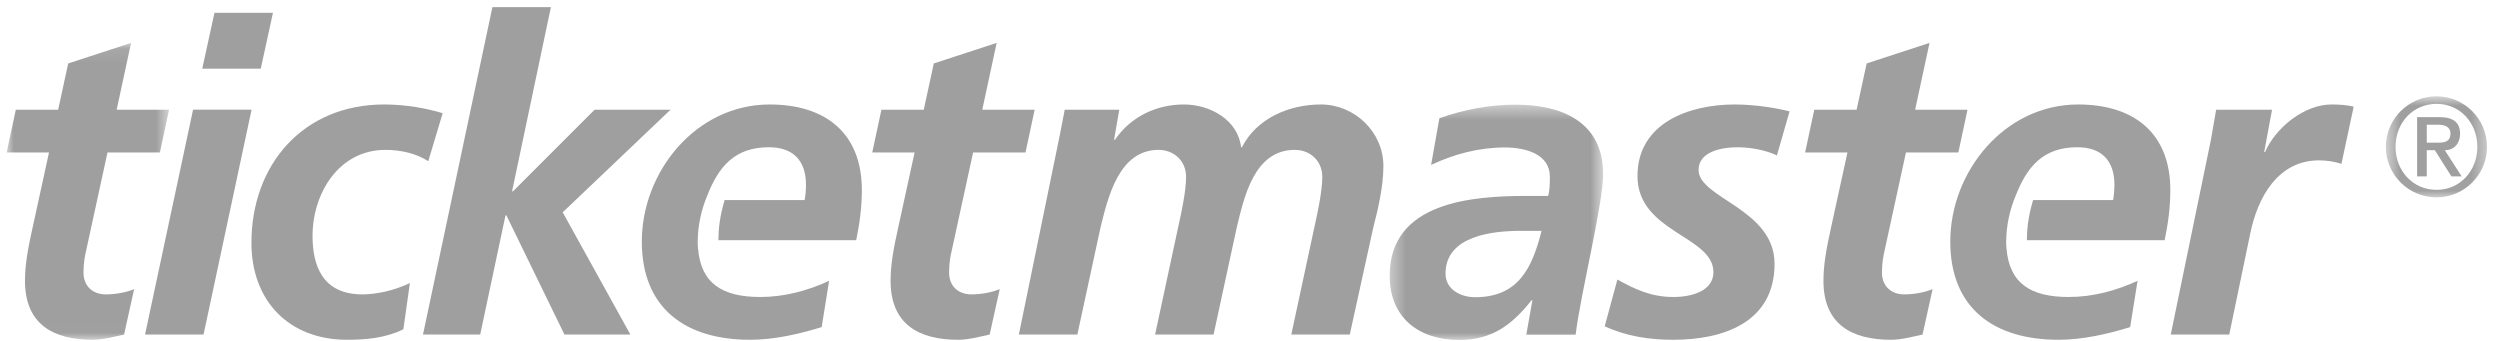 <?xml version="1.0" encoding="UTF-8"?>
<svg width="176px" height="24px" viewBox="0 0 176 24" version="1.1" xmlns="http://www.w3.org/2000/svg" xmlns:xlink="http://www.w3.org/1999/xlink">
    <!-- Generator: Sketch 51.2 (57519) - http://www.bohemiancoding.com/sketch -->
    <title>Group 30</title>
    <desc>Created with Sketch.</desc>
    <defs>
        <polygon id="path-1" points="0.365 0.433 15.392 0.433 15.392 17 0.365 17"></polygon>
        <polygon id="path-3" points="0 0.085 11.434 0.085 11.434 20.986 0 20.986"></polygon>
        <polygon id="path-5" points="0.496 0.843 7.617 0.843 7.617 7.96 0.496 7.96"></polygon>
    </defs>
    <g id="🖌️-Designs" stroke="none" stroke-width="1" fill="none" fill-rule="evenodd">
        <g id="AMER-and-Global-logos" transform="translate(-443, -372)">
            <g id="Group-30" transform="translate(443.468, 372.5)">
                <g id="Group-3" transform="translate(97, 6.435)">
                    <mask id="mask-2" fill="white">
                        <use xlink:href="#path-1"></use>
                    </mask>
                    <g id="Clip-2"></g>
                    <path d="M6.386,13.988 C9.46,13.988 10.413,11.867 11.058,9.316 L9.614,9.316 C7.615,9.316 4.297,9.655 4.297,12.328 C4.297,13.434 5.341,13.988 6.386,13.988 M10.413,14.203 L10.352,14.203 C8.938,15.986 7.524,17 5.249,17 C2.392,17 0.365,15.402 0.365,12.482 C0.365,7.256 6.202,6.857 10.074,6.857 L11.52,6.857 C11.642,6.426 11.642,5.965 11.642,5.505 C11.642,3.906 9.921,3.446 8.477,3.446 C6.663,3.446 4.911,3.906 3.282,4.675 L3.865,1.387 C5.618,0.772 7.401,0.433 9.245,0.433 C12.41,0.433 15.392,1.601 15.392,5.321 C15.392,7.441 13.824,13.649 13.455,16.631 L9.983,16.631 L10.413,14.203" id="Fill-1" fill="#9F9F9F" mask="url(#mask-2)"></path>
                </g>
                <g id="Group-6" transform="translate(0, 2.435)">
                    <mask id="mask-4" fill="white">
                        <use xlink:href="#path-3"></use>
                    </mask>
                    <g id="Clip-5"></g>
                    <path d="M0.645,4.788 L3.627,4.788 L4.333,1.531 L8.759,0.085 L7.746,4.788 L11.434,4.788 L10.789,7.8 L7.099,7.8 L5.594,14.716 C5.501,15.084 5.41,15.638 5.41,16.252 C5.41,17.205 6.055,17.789 6.977,17.789 C7.715,17.789 8.453,17.636 8.975,17.42 L8.268,20.617 C7.561,20.77 6.762,20.986 6.055,20.986 C3.258,20.986 1.291,19.879 1.291,16.836 C1.291,15.607 1.537,14.409 1.814,13.149 L2.981,7.8 L-0,7.8 L0.645,4.788 Z" id="Fill-4" fill="#9F9F9F" mask="url(#mask-4)"></path>
                </g>
                <path d="M14.631,0.399 L18.749,0.399 L17.889,4.334 L13.77,4.334 L14.631,0.399 Z M13.124,7.222 L17.243,7.222 L13.862,23.051 L9.743,23.051 L13.124,7.222 Z" id="Fill-7" fill="#9F9F9F"></path>
                <path d="M29.681,10.85 C28.881,10.327 27.806,10.051 26.668,10.051 C23.379,10.051 21.535,13.124 21.535,16.106 C21.535,18.164 22.211,20.224 25.039,20.224 C26.054,20.224 27.314,19.947 28.389,19.424 L27.929,22.683 C26.668,23.297 25.317,23.42 23.964,23.42 C19.876,23.42 17.233,20.685 17.233,16.598 C17.233,11.065 20.891,6.855 26.577,6.855 C28.114,6.855 29.588,7.131 30.696,7.469 L29.681,10.85 Z" id="Fill-9" fill="#9F9F9F"></path>
                <polygon id="Fill-11" fill="#9F9F9F" points="34.198 -3.55271368e-15 38.316 -3.55271368e-15 35.581 12.971 35.643 12.971 41.39 7.223 46.738 7.223 39.146 14.446 43.91 23.051 39.269 23.051 35.181 14.661 35.12 14.661 33.338 23.051 29.311 23.051"></polygon>
                <path d="M61.584,7.223 L64.565,7.223 L65.272,3.966 L69.697,2.52 L68.684,7.223 L72.372,7.223 L71.727,10.235 L68.038,10.235 L66.532,17.151 C66.439,17.519 66.348,18.073 66.348,18.687 C66.348,19.64 66.993,20.224 67.915,20.224 C68.653,20.224 69.391,20.071 69.913,19.855 L69.205,23.052 C68.499,23.205 67.7,23.421 66.993,23.421 C64.196,23.421 62.229,22.314 62.229,19.271 C62.229,18.042 62.475,16.844 62.752,15.584 L63.92,10.235 L60.938,10.235 L61.584,7.223 Z" id="Fill-13" fill="#9F9F9F"></path>
                <path d="M60.206,12.878 C60.206,8.851 57.624,6.855 53.722,6.855 C48.526,6.855 44.716,11.588 44.716,16.505 C44.716,21.208 47.789,23.42 52.338,23.42 C54.028,23.42 55.78,23.021 57.378,22.529 L57.901,19.27 C56.364,19.978 54.735,20.408 53.045,20.408 C50.41,20.408 48.871,19.472 48.673,16.983 L48.67,16.983 C48.662,16.839 48.649,16.698 48.649,16.546 C48.649,16.517 48.651,16.487 48.651,16.459 C48.651,16.443 48.65,16.429 48.65,16.412 L48.653,16.412 C48.671,15.328 48.909,14.259 49.322,13.272 C50.113,11.258 51.232,9.866 53.659,9.866 C55.381,9.866 56.272,10.818 56.272,12.509 C56.272,12.878 56.241,13.216 56.18,13.585 L50.545,13.585 C50.179,14.828 50.115,15.662 50.107,16.412 L59.807,16.412 C60.052,15.244 60.206,14.077 60.206,12.878" id="Fill-15" fill="#9F9F9F"></path>
                <path d="M74.149,8.975 C74.272,8.36 74.395,7.715 74.488,7.223 L78.33,7.223 L77.961,9.344 L78.022,9.344 C79.128,7.715 80.942,6.855 82.878,6.855 C84.753,6.855 86.689,7.961 86.904,9.867 L86.965,9.867 C88.01,7.807 90.316,6.855 92.529,6.855 C94.895,6.855 96.923,8.79 96.923,11.188 C96.923,12.602 96.555,14.201 96.217,15.491 L94.557,23.051 L90.439,23.051 L92.099,15.336 C92.313,14.384 92.621,12.909 92.621,11.956 C92.621,10.788 91.73,10.051 90.685,10.051 C87.826,10.051 87.119,13.37 86.597,15.522 L84.968,23.051 L80.85,23.051 L82.509,15.336 C82.724,14.384 83.032,12.909 83.032,11.956 C83.032,10.788 82.14,10.051 81.095,10.051 C78.298,10.051 77.53,13.401 77.007,15.522 L75.378,23.051 L71.26,23.051 L74.149,8.975 Z" id="Fill-17" fill="#9F9F9F"></path>
                <path d="M124.626,10.446 C124.184,10.205 123.046,9.867 121.878,9.867 C120.649,9.867 119.112,10.205 119.112,11.464 C119.112,13.462 124.46,14.201 124.46,18.073 C124.46,22.192 120.864,23.421 117.33,23.421 C115.67,23.421 114.01,23.175 112.504,22.468 L113.396,19.179 C114.563,19.825 115.731,20.408 117.33,20.408 C118.713,20.408 120.157,19.947 120.157,18.657 C120.157,16.106 114.81,15.859 114.81,11.895 C114.81,8.176 118.405,6.855 121.664,6.855 C123.17,6.855 124.706,7.132 125.518,7.342 L124.626,10.446 Z" id="Fill-19" fill="#9F9F9F"></path>
                <path d="M127.257,7.223 L130.238,7.223 L130.945,3.966 L135.371,2.52 L134.357,7.223 L138.045,7.223 L137.4,10.235 L133.711,10.235 L132.205,17.151 C132.113,17.519 132.022,18.073 132.022,18.687 C132.022,19.64 132.667,20.224 133.589,20.224 C134.326,20.224 135.064,20.071 135.586,19.855 L134.88,23.052 C134.173,23.205 133.373,23.421 132.667,23.421 C129.869,23.421 127.903,22.314 127.903,19.271 C127.903,18.042 128.149,16.844 128.424,15.584 L129.593,10.235 L126.612,10.235 L127.257,7.223 Z" id="Fill-21" fill="#9F9F9F"></path>
                <path d="M155.18,9.344 C155.303,8.668 155.426,7.961 155.549,7.223 L159.484,7.223 L158.93,10.205 L158.992,10.205 C159.73,8.484 161.758,6.855 163.663,6.855 C164.186,6.855 164.74,6.885 165.231,7.009 L164.37,11.035 C163.909,10.881 163.326,10.789 162.803,10.789 C159.883,10.789 158.469,13.401 157.947,15.952 L156.471,23.052 L152.353,23.052 L155.18,9.344 Z" id="Fill-23" fill="#9F9F9F"></path>
                <path d="M152.323,12.878 C152.323,8.851 149.741,6.855 145.838,6.855 C140.643,6.855 136.832,11.588 136.832,16.505 C136.832,21.208 139.905,23.42 144.454,23.42 C146.144,23.42 147.896,23.021 149.495,22.529 L150.017,19.27 C148.48,19.978 146.851,20.408 145.162,20.408 C142.526,20.408 140.988,19.472 140.789,16.983 L140.786,16.983 C140.779,16.839 140.765,16.698 140.765,16.546 C140.765,16.517 140.766,16.487 140.767,16.459 C140.767,16.443 140.766,16.429 140.766,16.412 L140.769,16.412 C140.787,15.328 141.025,14.259 141.438,13.272 C142.229,11.258 143.348,9.866 145.775,9.866 C147.496,9.866 148.387,10.818 148.387,12.509 C148.387,12.878 148.357,13.216 148.297,13.585 L142.66,13.585 C142.296,14.828 142.23,15.662 142.223,16.412 L151.923,16.412 C152.169,15.244 152.323,14.077 152.323,12.878" id="Fill-25" fill="#9F9F9F"></path>
                <g id="Group-29" transform="translate(167, 5.435)">
                    <mask id="mask-6" fill="white">
                        <use xlink:href="#path-5"></use>
                    </mask>
                    <g id="Clip-28"></g>
                    <path d="M3.377,4.107 L4.184,4.107 C4.707,4.107 5.045,3.998 5.045,3.457 C5.045,2.983 4.62,2.845 4.184,2.845 L3.377,2.845 L3.377,4.107 Z M2.697,2.312 L4.293,2.312 C5.251,2.312 5.723,2.698 5.723,3.487 C5.723,4.156 5.3,4.64 4.647,4.64 L5.834,6.484 L5.111,6.484 L3.946,4.64 L3.377,4.64 L3.377,6.484 L2.697,6.484 L2.697,2.312 Z M4.068,7.43 C5.703,7.43 6.937,6.108 6.937,4.404 C6.937,2.698 5.703,1.376 4.068,1.376 C2.412,1.376 1.177,2.698 1.177,4.404 C1.177,6.108 2.412,7.43 4.068,7.43 Z M4.058,0.843 C6.017,0.843 7.617,2.439 7.617,4.404 C7.617,6.364 6.017,7.96 4.058,7.96 C2.096,7.96 0.496,6.364 0.496,4.404 C0.496,2.439 2.096,0.843 4.058,0.843 Z" id="Fill-27" fill="#9F9F9F" mask="url(#mask-6)"></path>
                </g>
            </g>
        </g>
    </g>
</svg>